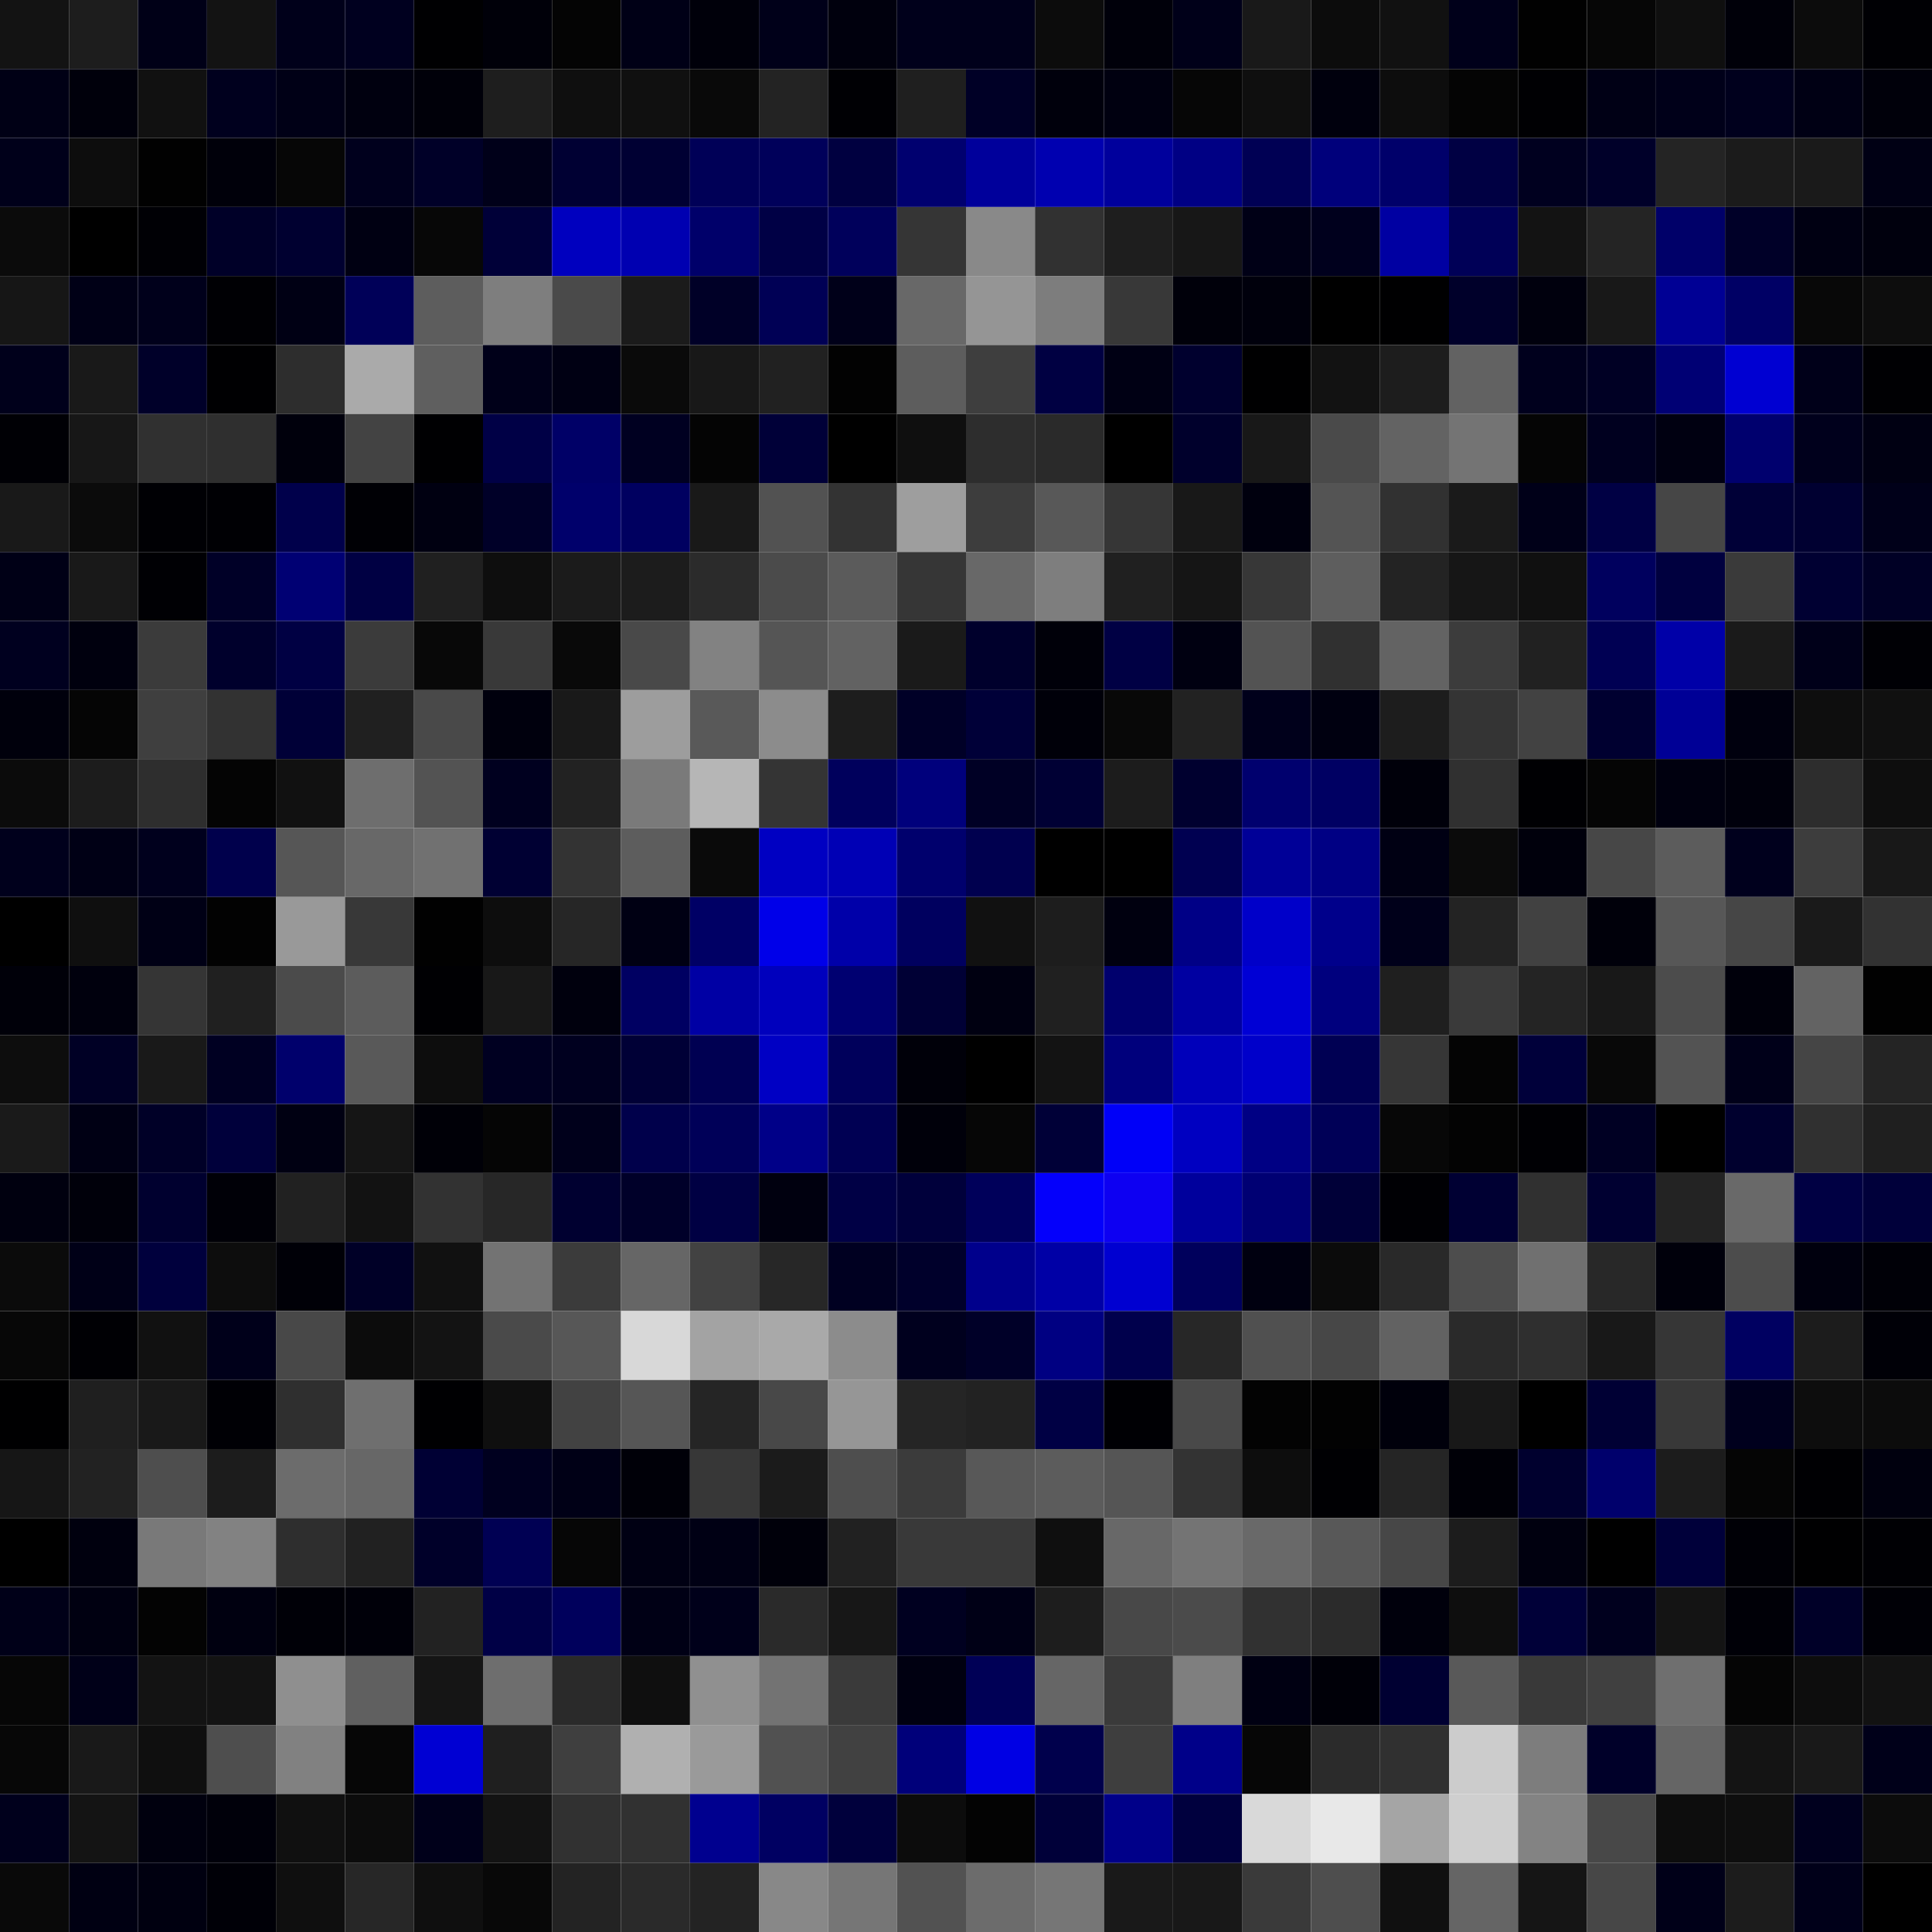 <svg xmlns="http://www.w3.org/2000/svg" width="56" height="56" viewBox="0 0 56 56"><g class="weights_image" id="node-609" stroke="none"><rect x="0" y="0" width="2" height="2" fill="#131313"/><rect x="2" y="0" width="2" height="2" fill="#1d1d1d"/><rect x="4" y="0" width="2" height="2" fill="#000017"/><rect x="6" y="0" width="2" height="2" fill="#131313"/><rect x="8" y="0" width="2" height="2" fill="#00001a"/><rect x="10" y="0" width="2" height="2" fill="#00001f"/><rect x="12" y="0" width="2" height="2" fill="#000002"/><rect x="14" y="0" width="2" height="2" fill="#000009"/><rect x="16" y="0" width="2" height="2" fill="#040404"/><rect x="18" y="0" width="2" height="2" fill="#000016"/><rect x="20" y="0" width="2" height="2" fill="#00000a"/><rect x="22" y="0" width="2" height="2" fill="#000019"/><rect x="24" y="0" width="2" height="2" fill="#00000d"/><rect x="26" y="0" width="2" height="2" fill="#00001b"/><rect x="28" y="0" width="2" height="2" fill="#00001b"/><rect x="30" y="0" width="2" height="2" fill="#0c0c0c"/><rect x="32" y="0" width="2" height="2" fill="#00000a"/><rect x="34" y="0" width="2" height="2" fill="#000019"/><rect x="36" y="0" width="2" height="2" fill="#191919"/><rect x="38" y="0" width="2" height="2" fill="#0c0c0c"/><rect x="40" y="0" width="2" height="2" fill="#111111"/><rect x="42" y="0" width="2" height="2" fill="#00001a"/><rect x="44" y="0" width="2" height="2" fill="#010101"/><rect x="46" y="0" width="2" height="2" fill="#060606"/><rect x="48" y="0" width="2" height="2" fill="#0f0f0f"/><rect x="50" y="0" width="2" height="2" fill="#000009"/><rect x="52" y="0" width="2" height="2" fill="#0c0c0c"/><rect x="54" y="0" width="2" height="2" fill="#000004"/><rect x="0" y="2" width="2" height="2" fill="#000015"/><rect x="2" y="2" width="2" height="2" fill="#00000b"/><rect x="4" y="2" width="2" height="2" fill="#111111"/><rect x="6" y="2" width="2" height="2" fill="#00001e"/><rect x="8" y="2" width="2" height="2" fill="#000016"/><rect x="10" y="2" width="2" height="2" fill="#00000f"/><rect x="12" y="2" width="2" height="2" fill="#000009"/><rect x="14" y="2" width="2" height="2" fill="#1e1e1e"/><rect x="16" y="2" width="2" height="2" fill="#0f0f0f"/><rect x="18" y="2" width="2" height="2" fill="#101010"/><rect x="20" y="2" width="2" height="2" fill="#090909"/><rect x="22" y="2" width="2" height="2" fill="#232323"/><rect x="24" y="2" width="2" height="2" fill="#000004"/><rect x="26" y="2" width="2" height="2" fill="#1f1f1f"/><rect x="28" y="2" width="2" height="2" fill="#000026"/><rect x="30" y="2" width="2" height="2" fill="#00000c"/><rect x="32" y="2" width="2" height="2" fill="#000010"/><rect x="34" y="2" width="2" height="2" fill="#060606"/><rect x="36" y="2" width="2" height="2" fill="#0f0f0f"/><rect x="38" y="2" width="2" height="2" fill="#00000d"/><rect x="40" y="2" width="2" height="2" fill="#0d0d0d"/><rect x="42" y="2" width="2" height="2" fill="#040404"/><rect x="44" y="2" width="2" height="2" fill="#000003"/><rect x="46" y="2" width="2" height="2" fill="#000015"/><rect x="48" y="2" width="2" height="2" fill="#000019"/><rect x="50" y="2" width="2" height="2" fill="#00001d"/><rect x="52" y="2" width="2" height="2" fill="#000014"/><rect x="54" y="2" width="2" height="2" fill="#00000a"/><rect x="0" y="4" width="2" height="2" fill="#00001a"/><rect x="2" y="4" width="2" height="2" fill="#0d0d0d"/><rect x="4" y="4" width="2" height="2" fill="#010101"/><rect x="6" y="4" width="2" height="2" fill="#00000a"/><rect x="8" y="4" width="2" height="2" fill="#060606"/><rect x="10" y="4" width="2" height="2" fill="#00001d"/><rect x="12" y="4" width="2" height="2" fill="#000028"/><rect x="14" y="4" width="2" height="2" fill="#000019"/><rect x="16" y="4" width="2" height="2" fill="#000033"/><rect x="18" y="4" width="2" height="2" fill="#000033"/><rect x="20" y="4" width="2" height="2" fill="#000057"/><rect x="22" y="4" width="2" height="2" fill="#00005a"/><rect x="24" y="4" width="2" height="2" fill="#000040"/><rect x="26" y="4" width="2" height="2" fill="#00006f"/><rect x="28" y="4" width="2" height="2" fill="#00009b"/><rect x="30" y="4" width="2" height="2" fill="#0000b0"/><rect x="32" y="4" width="2" height="2" fill="#00009c"/><rect x="34" y="4" width="2" height="2" fill="#000084"/><rect x="36" y="4" width="2" height="2" fill="#000054"/><rect x="38" y="4" width="2" height="2" fill="#00007b"/><rect x="40" y="4" width="2" height="2" fill="#00006a"/><rect x="42" y="4" width="2" height="2" fill="#000043"/><rect x="44" y="4" width="2" height="2" fill="#00001f"/><rect x="46" y="4" width="2" height="2" fill="#000029"/><rect x="48" y="4" width="2" height="2" fill="#242424"/><rect x="50" y="4" width="2" height="2" fill="#1b1b1b"/><rect x="52" y="4" width="2" height="2" fill="#1a1a1a"/><rect x="54" y="4" width="2" height="2" fill="#000014"/><rect x="0" y="6" width="2" height="2" fill="#0b0b0b"/><rect x="2" y="6" width="2" height="2" fill="#000000"/><rect x="4" y="6" width="2" height="2" fill="#000005"/><rect x="6" y="6" width="2" height="2" fill="#000028"/><rect x="8" y="6" width="2" height="2" fill="#000030"/><rect x="10" y="6" width="2" height="2" fill="#000012"/><rect x="12" y="6" width="2" height="2" fill="#070707"/><rect x="14" y="6" width="2" height="2" fill="#000038"/><rect x="16" y="6" width="2" height="2" fill="#0000bf"/><rect x="18" y="6" width="2" height="2" fill="#0000b1"/><rect x="20" y="6" width="2" height="2" fill="#00006a"/><rect x="22" y="6" width="2" height="2" fill="#000045"/><rect x="24" y="6" width="2" height="2" fill="#00005b"/><rect x="26" y="6" width="2" height="2" fill="#353535"/><rect x="28" y="6" width="2" height="2" fill="#898989"/><rect x="30" y="6" width="2" height="2" fill="#313131"/><rect x="32" y="6" width="2" height="2" fill="#1e1e1e"/><rect x="34" y="6" width="2" height="2" fill="#171717"/><rect x="36" y="6" width="2" height="2" fill="#000016"/><rect x="38" y="6" width="2" height="2" fill="#00001d"/><rect x="40" y="6" width="2" height="2" fill="#0000a2"/><rect x="42" y="6" width="2" height="2" fill="#000057"/><rect x="44" y="6" width="2" height="2" fill="#131313"/><rect x="46" y="6" width="2" height="2" fill="#242424"/><rect x="48" y="6" width="2" height="2" fill="#000069"/><rect x="50" y="6" width="2" height="2" fill="#000028"/><rect x="52" y="6" width="2" height="2" fill="#000012"/><rect x="54" y="6" width="2" height="2" fill="#00000d"/><rect x="0" y="8" width="2" height="2" fill="#161616"/><rect x="2" y="8" width="2" height="2" fill="#000016"/><rect x="4" y="8" width="2" height="2" fill="#00001b"/><rect x="6" y="8" width="2" height="2" fill="#000004"/><rect x="8" y="8" width="2" height="2" fill="#000014"/><rect x="10" y="8" width="2" height="2" fill="#000058"/><rect x="12" y="8" width="2" height="2" fill="#5d5d5d"/><rect x="14" y="8" width="2" height="2" fill="#7e7e7e"/><rect x="16" y="8" width="2" height="2" fill="#4a4a4a"/><rect x="18" y="8" width="2" height="2" fill="#1b1b1b"/><rect x="20" y="8" width="2" height="2" fill="#000027"/><rect x="22" y="8" width="2" height="2" fill="#000055"/><rect x="24" y="8" width="2" height="2" fill="#000019"/><rect x="26" y="8" width="2" height="2" fill="#686868"/><rect x="28" y="8" width="2" height="2" fill="#959595"/><rect x="30" y="8" width="2" height="2" fill="#7d7d7d"/><rect x="32" y="8" width="2" height="2" fill="#383838"/><rect x="34" y="8" width="2" height="2" fill="#00000a"/><rect x="36" y="8" width="2" height="2" fill="#00000c"/><rect x="38" y="8" width="2" height="2" fill="#000000"/><rect x="40" y="8" width="2" height="2" fill="#000001"/><rect x="42" y="8" width="2" height="2" fill="#00002a"/><rect x="44" y="8" width="2" height="2" fill="#00000d"/><rect x="46" y="8" width="2" height="2" fill="#181818"/><rect x="48" y="8" width="2" height="2" fill="#000094"/><rect x="50" y="8" width="2" height="2" fill="#000065"/><rect x="52" y="8" width="2" height="2" fill="#080808"/><rect x="54" y="8" width="2" height="2" fill="#0d0d0d"/><rect x="0" y="10" width="2" height="2" fill="#00001b"/><rect x="2" y="10" width="2" height="2" fill="#191919"/><rect x="4" y="10" width="2" height="2" fill="#000029"/><rect x="6" y="10" width="2" height="2" fill="#000002"/><rect x="8" y="10" width="2" height="2" fill="#2d2d2d"/><rect x="10" y="10" width="2" height="2" fill="#aaaaaa"/><rect x="12" y="10" width="2" height="2" fill="#5f5f5f"/><rect x="14" y="10" width="2" height="2" fill="#000019"/><rect x="16" y="10" width="2" height="2" fill="#000013"/><rect x="18" y="10" width="2" height="2" fill="#0a0a0a"/><rect x="20" y="10" width="2" height="2" fill="#181818"/><rect x="22" y="10" width="2" height="2" fill="#212121"/><rect x="24" y="10" width="2" height="2" fill="#020202"/><rect x="26" y="10" width="2" height="2" fill="#5d5d5d"/><rect x="28" y="10" width="2" height="2" fill="#3e3e3e"/><rect x="30" y="10" width="2" height="2" fill="#000042"/><rect x="32" y="10" width="2" height="2" fill="#000014"/><rect x="34" y="10" width="2" height="2" fill="#00002e"/><rect x="36" y="10" width="2" height="2" fill="#000001"/><rect x="38" y="10" width="2" height="2" fill="#121212"/><rect x="40" y="10" width="2" height="2" fill="#1d1d1d"/><rect x="42" y="10" width="2" height="2" fill="#626262"/><rect x="44" y="10" width="2" height="2" fill="#00001d"/><rect x="46" y="10" width="2" height="2" fill="#000024"/><rect x="48" y="10" width="2" height="2" fill="#000074"/><rect x="50" y="10" width="2" height="2" fill="#0000d2"/><rect x="52" y="10" width="2" height="2" fill="#000019"/><rect x="54" y="10" width="2" height="2" fill="#000003"/><rect x="0" y="12" width="2" height="2" fill="#000005"/><rect x="2" y="12" width="2" height="2" fill="#171717"/><rect x="4" y="12" width="2" height="2" fill="#303030"/><rect x="6" y="12" width="2" height="2" fill="#2f2f2f"/><rect x="8" y="12" width="2" height="2" fill="#00000c"/><rect x="10" y="12" width="2" height="2" fill="#434343"/><rect x="12" y="12" width="2" height="2" fill="#000002"/><rect x="14" y="12" width="2" height="2" fill="#000046"/><rect x="16" y="12" width="2" height="2" fill="#000067"/><rect x="18" y="12" width="2" height="2" fill="#000021"/><rect x="20" y="12" width="2" height="2" fill="#040404"/><rect x="22" y="12" width="2" height="2" fill="#000038"/><rect x="24" y="12" width="2" height="2" fill="#000000"/><rect x="26" y="12" width="2" height="2" fill="#0f0f0f"/><rect x="28" y="12" width="2" height="2" fill="#2d2d2d"/><rect x="30" y="12" width="2" height="2" fill="#2a2a2a"/><rect x="32" y="12" width="2" height="2" fill="#000000"/><rect x="34" y="12" width="2" height="2" fill="#00002c"/><rect x="36" y="12" width="2" height="2" fill="#181818"/><rect x="38" y="12" width="2" height="2" fill="#4a4a4a"/><rect x="40" y="12" width="2" height="2" fill="#636363"/><rect x="42" y="12" width="2" height="2" fill="#747474"/><rect x="44" y="12" width="2" height="2" fill="#050505"/><rect x="46" y="12" width="2" height="2" fill="#00001f"/><rect x="48" y="12" width="2" height="2" fill="#000011"/><rect x="50" y="12" width="2" height="2" fill="#00006e"/><rect x="52" y="12" width="2" height="2" fill="#00001c"/><rect x="54" y="12" width="2" height="2" fill="#000012"/><rect x="0" y="14" width="2" height="2" fill="#191919"/><rect x="2" y="14" width="2" height="2" fill="#0b0b0b"/><rect x="4" y="14" width="2" height="2" fill="#000004"/><rect x="6" y="14" width="2" height="2" fill="#000004"/><rect x="8" y="14" width="2" height="2" fill="#00004b"/><rect x="10" y="14" width="2" height="2" fill="#000005"/><rect x="12" y="14" width="2" height="2" fill="#000011"/><rect x="14" y="14" width="2" height="2" fill="#000028"/><rect x="16" y="14" width="2" height="2" fill="#00006b"/><rect x="18" y="14" width="2" height="2" fill="#000060"/><rect x="20" y="14" width="2" height="2" fill="#191919"/><rect x="22" y="14" width="2" height="2" fill="#525252"/><rect x="24" y="14" width="2" height="2" fill="#333333"/><rect x="26" y="14" width="2" height="2" fill="#9e9e9e"/><rect x="28" y="14" width="2" height="2" fill="#3d3d3d"/><rect x="30" y="14" width="2" height="2" fill="#585858"/><rect x="32" y="14" width="2" height="2" fill="#363636"/><rect x="34" y="14" width="2" height="2" fill="#181818"/><rect x="36" y="14" width="2" height="2" fill="#00000e"/><rect x="38" y="14" width="2" height="2" fill="#545454"/><rect x="40" y="14" width="2" height="2" fill="#313131"/><rect x="42" y="14" width="2" height="2" fill="#1a1a1a"/><rect x="44" y="14" width="2" height="2" fill="#000018"/><rect x="46" y="14" width="2" height="2" fill="#000044"/><rect x="48" y="14" width="2" height="2" fill="#464646"/><rect x="50" y="14" width="2" height="2" fill="#000037"/><rect x="52" y="14" width="2" height="2" fill="#000031"/><rect x="54" y="14" width="2" height="2" fill="#000019"/><rect x="0" y="16" width="2" height="2" fill="#000016"/><rect x="2" y="16" width="2" height="2" fill="#191919"/><rect x="4" y="16" width="2" height="2" fill="#000004"/><rect x="6" y="16" width="2" height="2" fill="#000027"/><rect x="8" y="16" width="2" height="2" fill="#000073"/><rect x="10" y="16" width="2" height="2" fill="#000043"/><rect x="12" y="16" width="2" height="2" fill="#202020"/><rect x="14" y="16" width="2" height="2" fill="#0e0e0e"/><rect x="16" y="16" width="2" height="2" fill="#1b1b1b"/><rect x="18" y="16" width="2" height="2" fill="#1c1c1c"/><rect x="20" y="16" width="2" height="2" fill="#2b2b2b"/><rect x="22" y="16" width="2" height="2" fill="#4b4b4b"/><rect x="24" y="16" width="2" height="2" fill="#5b5b5b"/><rect x="26" y="16" width="2" height="2" fill="#363636"/><rect x="28" y="16" width="2" height="2" fill="#686868"/><rect x="30" y="16" width="2" height="2" fill="#7e7e7e"/><rect x="32" y="16" width="2" height="2" fill="#202020"/><rect x="34" y="16" width="2" height="2" fill="#151515"/><rect x="36" y="16" width="2" height="2" fill="#373737"/><rect x="38" y="16" width="2" height="2" fill="#5e5e5e"/><rect x="40" y="16" width="2" height="2" fill="#232323"/><rect x="42" y="16" width="2" height="2" fill="#161616"/><rect x="44" y="16" width="2" height="2" fill="#101010"/><rect x="46" y="16" width="2" height="2" fill="#00005e"/><rect x="48" y="16" width="2" height="2" fill="#00003f"/><rect x="50" y="16" width="2" height="2" fill="#3a3a3a"/><rect x="52" y="16" width="2" height="2" fill="#000032"/><rect x="54" y="16" width="2" height="2" fill="#000025"/><rect x="0" y="18" width="2" height="2" fill="#00001f"/><rect x="2" y="18" width="2" height="2" fill="#00000e"/><rect x="4" y="18" width="2" height="2" fill="#3b3b3b"/><rect x="6" y="18" width="2" height="2" fill="#00002c"/><rect x="8" y="18" width="2" height="2" fill="#000043"/><rect x="10" y="18" width="2" height="2" fill="#3b3b3b"/><rect x="12" y="18" width="2" height="2" fill="#080808"/><rect x="14" y="18" width="2" height="2" fill="#393939"/><rect x="16" y="18" width="2" height="2" fill="#090909"/><rect x="18" y="18" width="2" height="2" fill="#494949"/><rect x="20" y="18" width="2" height="2" fill="#828282"/><rect x="22" y="18" width="2" height="2" fill="#555555"/><rect x="24" y="18" width="2" height="2" fill="#626262"/><rect x="26" y="18" width="2" height="2" fill="#1a1a1a"/><rect x="28" y="18" width="2" height="2" fill="#00002c"/><rect x="30" y="18" width="2" height="2" fill="#000009"/><rect x="32" y="18" width="2" height="2" fill="#000044"/><rect x="34" y="18" width="2" height="2" fill="#000011"/><rect x="36" y="18" width="2" height="2" fill="#535353"/><rect x="38" y="18" width="2" height="2" fill="#303030"/><rect x="40" y="18" width="2" height="2" fill="#636363"/><rect x="42" y="18" width="2" height="2" fill="#3c3c3c"/><rect x="44" y="18" width="2" height="2" fill="#212121"/><rect x="46" y="18" width="2" height="2" fill="#000053"/><rect x="48" y="18" width="2" height="2" fill="#0000a8"/><rect x="50" y="18" width="2" height="2" fill="#1a1a1a"/><rect x="52" y="18" width="2" height="2" fill="#000019"/><rect x="54" y="18" width="2" height="2" fill="#000005"/><rect x="0" y="20" width="2" height="2" fill="#00000c"/><rect x="2" y="20" width="2" height="2" fill="#050505"/><rect x="4" y="20" width="2" height="2" fill="#3f3f3f"/><rect x="6" y="20" width="2" height="2" fill="#323232"/><rect x="8" y="20" width="2" height="2" fill="#000037"/><rect x="10" y="20" width="2" height="2" fill="#202020"/><rect x="12" y="20" width="2" height="2" fill="#494949"/><rect x="14" y="20" width="2" height="2" fill="#00000d"/><rect x="16" y="20" width="2" height="2" fill="#191919"/><rect x="18" y="20" width="2" height="2" fill="#9d9d9d"/><rect x="20" y="20" width="2" height="2" fill="#595959"/><rect x="22" y="20" width="2" height="2" fill="#8c8c8c"/><rect x="24" y="20" width="2" height="2" fill="#1d1d1d"/><rect x="26" y="20" width="2" height="2" fill="#000027"/><rect x="28" y="20" width="2" height="2" fill="#000038"/><rect x="30" y="20" width="2" height="2" fill="#000009"/><rect x="32" y="20" width="2" height="2" fill="#080808"/><rect x="34" y="20" width="2" height="2" fill="#222222"/><rect x="36" y="20" width="2" height="2" fill="#00001b"/><rect x="38" y="20" width="2" height="2" fill="#000010"/><rect x="40" y="20" width="2" height="2" fill="#1d1d1d"/><rect x="42" y="20" width="2" height="2" fill="#343434"/><rect x="44" y="20" width="2" height="2" fill="#424242"/><rect x="46" y="20" width="2" height="2" fill="#000030"/><rect x="48" y="20" width="2" height="2" fill="#000096"/><rect x="50" y="20" width="2" height="2" fill="#00000e"/><rect x="52" y="20" width="2" height="2" fill="#0e0e0e"/><rect x="54" y="20" width="2" height="2" fill="#101010"/><rect x="0" y="22" width="2" height="2" fill="#0b0b0b"/><rect x="2" y="22" width="2" height="2" fill="#1c1c1c"/><rect x="4" y="22" width="2" height="2" fill="#2e2e2e"/><rect x="6" y="22" width="2" height="2" fill="#040404"/><rect x="8" y="22" width="2" height="2" fill="#111111"/><rect x="10" y="22" width="2" height="2" fill="#6e6e6e"/><rect x="12" y="22" width="2" height="2" fill="#535353"/><rect x="14" y="22" width="2" height="2" fill="#00001f"/><rect x="16" y="22" width="2" height="2" fill="#222222"/><rect x="18" y="22" width="2" height="2" fill="#7a7a7a"/><rect x="20" y="22" width="2" height="2" fill="#b6b6b6"/><rect x="22" y="22" width="2" height="2" fill="#343434"/><rect x="24" y="22" width="2" height="2" fill="#00005c"/><rect x="26" y="22" width="2" height="2" fill="#00007c"/><rect x="28" y="22" width="2" height="2" fill="#000025"/><rect x="30" y="22" width="2" height="2" fill="#000034"/><rect x="32" y="22" width="2" height="2" fill="#1c1c1c"/><rect x="34" y="22" width="2" height="2" fill="#00002f"/><rect x="36" y="22" width="2" height="2" fill="#00006e"/><rect x="38" y="22" width="2" height="2" fill="#000063"/><rect x="40" y="22" width="2" height="2" fill="#00000a"/><rect x="42" y="22" width="2" height="2" fill="#303030"/><rect x="44" y="22" width="2" height="2" fill="#000003"/><rect x="46" y="22" width="2" height="2" fill="#050505"/><rect x="48" y="22" width="2" height="2" fill="#00000f"/><rect x="50" y="22" width="2" height="2" fill="#00000c"/><rect x="52" y="22" width="2" height="2" fill="#2d2d2d"/><rect x="54" y="22" width="2" height="2" fill="#0e0e0e"/><rect x="0" y="24" width="2" height="2" fill="#00001c"/><rect x="2" y="24" width="2" height="2" fill="#000015"/><rect x="4" y="24" width="2" height="2" fill="#00001d"/><rect x="6" y="24" width="2" height="2" fill="#00004c"/><rect x="8" y="24" width="2" height="2" fill="#565656"/><rect x="10" y="24" width="2" height="2" fill="#686868"/><rect x="12" y="24" width="2" height="2" fill="#717171"/><rect x="14" y="24" width="2" height="2" fill="#000033"/><rect x="16" y="24" width="2" height="2" fill="#333333"/><rect x="18" y="24" width="2" height="2" fill="#5d5d5d"/><rect x="20" y="24" width="2" height="2" fill="#0a0a0a"/><rect x="22" y="24" width="2" height="2" fill="#0000c2"/><rect x="24" y="24" width="2" height="2" fill="#0000b5"/><rect x="26" y="24" width="2" height="2" fill="#00006d"/><rect x="28" y="24" width="2" height="2" fill="#00004f"/><rect x="30" y="24" width="2" height="2" fill="#000000"/><rect x="32" y="24" width="2" height="2" fill="#000000"/><rect x="34" y="24" width="2" height="2" fill="#000051"/><rect x="36" y="24" width="2" height="2" fill="#000097"/><rect x="38" y="24" width="2" height="2" fill="#000084"/><rect x="40" y="24" width="2" height="2" fill="#000013"/><rect x="42" y="24" width="2" height="2" fill="#0b0b0b"/><rect x="44" y="24" width="2" height="2" fill="#00000c"/><rect x="46" y="24" width="2" height="2" fill="#474747"/><rect x="48" y="24" width="2" height="2" fill="#5c5c5c"/><rect x="50" y="24" width="2" height="2" fill="#00001d"/><rect x="52" y="24" width="2" height="2" fill="#3d3d3d"/><rect x="54" y="24" width="2" height="2" fill="#181818"/><rect x="0" y="26" width="2" height="2" fill="#000000"/><rect x="2" y="26" width="2" height="2" fill="#0f0f0f"/><rect x="4" y="26" width="2" height="2" fill="#000015"/><rect x="6" y="26" width="2" height="2" fill="#020202"/><rect x="8" y="26" width="2" height="2" fill="#999999"/><rect x="10" y="26" width="2" height="2" fill="#383838"/><rect x="12" y="26" width="2" height="2" fill="#010101"/><rect x="14" y="26" width="2" height="2" fill="#0d0d0d"/><rect x="16" y="26" width="2" height="2" fill="#262626"/><rect x="18" y="26" width="2" height="2" fill="#000013"/><rect x="20" y="26" width="2" height="2" fill="#000065"/><rect x="22" y="26" width="2" height="2" fill="#0000e9"/><rect x="24" y="26" width="2" height="2" fill="#0000a9"/><rect x="26" y="26" width="2" height="2" fill="#00005f"/><rect x="28" y="26" width="2" height="2" fill="#111111"/><rect x="30" y="26" width="2" height="2" fill="#1d1d1d"/><rect x="32" y="26" width="2" height="2" fill="#00000f"/><rect x="34" y="26" width="2" height="2" fill="#000086"/><rect x="36" y="26" width="2" height="2" fill="#0000c9"/><rect x="38" y="26" width="2" height="2" fill="#00008b"/><rect x="40" y="26" width="2" height="2" fill="#00001a"/><rect x="42" y="26" width="2" height="2" fill="#232323"/><rect x="44" y="26" width="2" height="2" fill="#414141"/><rect x="46" y="26" width="2" height="2" fill="#00000a"/><rect x="48" y="26" width="2" height="2" fill="#575757"/><rect x="50" y="26" width="2" height="2" fill="#464646"/><rect x="52" y="26" width="2" height="2" fill="#1a1a1a"/><rect x="54" y="26" width="2" height="2" fill="#323232"/><rect x="0" y="28" width="2" height="2" fill="#000009"/><rect x="2" y="28" width="2" height="2" fill="#00000d"/><rect x="4" y="28" width="2" height="2" fill="#353535"/><rect x="6" y="28" width="2" height="2" fill="#202020"/><rect x="8" y="28" width="2" height="2" fill="#4b4b4b"/><rect x="10" y="28" width="2" height="2" fill="#5c5c5c"/><rect x="12" y="28" width="2" height="2" fill="#000003"/><rect x="14" y="28" width="2" height="2" fill="#181818"/><rect x="16" y="28" width="2" height="2" fill="#00000d"/><rect x="18" y="28" width="2" height="2" fill="#000062"/><rect x="20" y="28" width="2" height="2" fill="#0000a4"/><rect x="22" y="28" width="2" height="2" fill="#0000bd"/><rect x="24" y="28" width="2" height="2" fill="#000071"/><rect x="26" y="28" width="2" height="2" fill="#000035"/><rect x="28" y="28" width="2" height="2" fill="#000011"/><rect x="30" y="28" width="2" height="2" fill="#202020"/><rect x="32" y="28" width="2" height="2" fill="#00006d"/><rect x="34" y="28" width="2" height="2" fill="#0000a1"/><rect x="36" y="28" width="2" height="2" fill="#0000d5"/><rect x="38" y="28" width="2" height="2" fill="#00007e"/><rect x="40" y="28" width="2" height="2" fill="#1f1f1f"/><rect x="42" y="28" width="2" height="2" fill="#3a3a3a"/><rect x="44" y="28" width="2" height="2" fill="#242424"/><rect x="46" y="28" width="2" height="2" fill="#181818"/><rect x="48" y="28" width="2" height="2" fill="#4c4c4c"/><rect x="50" y="28" width="2" height="2" fill="#00000b"/><rect x="52" y="28" width="2" height="2" fill="#636363"/><rect x="54" y="28" width="2" height="2" fill="#010101"/><rect x="0" y="30" width="2" height="2" fill="#0d0d0d"/><rect x="2" y="30" width="2" height="2" fill="#000025"/><rect x="4" y="30" width="2" height="2" fill="#191919"/><rect x="6" y="30" width="2" height="2" fill="#000022"/><rect x="8" y="30" width="2" height="2" fill="#00006c"/><rect x="10" y="30" width="2" height="2" fill="#595959"/><rect x="12" y="30" width="2" height="2" fill="#0d0d0d"/><rect x="14" y="30" width="2" height="2" fill="#000021"/><rect x="16" y="30" width="2" height="2" fill="#00001f"/><rect x="18" y="30" width="2" height="2" fill="#000036"/><rect x="20" y="30" width="2" height="2" fill="#000052"/><rect x="22" y="30" width="2" height="2" fill="#0000c4"/><rect x="24" y="30" width="2" height="2" fill="#00005b"/><rect x="26" y="30" width="2" height="2" fill="#000009"/><rect x="28" y="30" width="2" height="2" fill="#000000"/><rect x="30" y="30" width="2" height="2" fill="#131313"/><rect x="32" y="30" width="2" height="2" fill="#00007c"/><rect x="34" y="30" width="2" height="2" fill="#0000ba"/><rect x="36" y="30" width="2" height="2" fill="#0000ca"/><rect x="38" y="30" width="2" height="2" fill="#000053"/><rect x="40" y="30" width="2" height="2" fill="#363636"/><rect x="42" y="30" width="2" height="2" fill="#040404"/><rect x="44" y="30" width="2" height="2" fill="#00003a"/><rect x="46" y="30" width="2" height="2" fill="#080808"/><rect x="48" y="30" width="2" height="2" fill="#535353"/><rect x="50" y="30" width="2" height="2" fill="#000019"/><rect x="52" y="30" width="2" height="2" fill="#454545"/><rect x="54" y="30" width="2" height="2" fill="#242424"/><rect x="0" y="32" width="2" height="2" fill="#1a1a1a"/><rect x="2" y="32" width="2" height="2" fill="#000014"/><rect x="4" y="32" width="2" height="2" fill="#000027"/><rect x="6" y="32" width="2" height="2" fill="#00003b"/><rect x="8" y="32" width="2" height="2" fill="#000012"/><rect x="10" y="32" width="2" height="2" fill="#151515"/><rect x="12" y="32" width="2" height="2" fill="#000007"/><rect x="14" y="32" width="2" height="2" fill="#050505"/><rect x="16" y="32" width="2" height="2" fill="#00001b"/><rect x="18" y="32" width="2" height="2" fill="#00004b"/><rect x="20" y="32" width="2" height="2" fill="#000058"/><rect x="22" y="32" width="2" height="2" fill="#000088"/><rect x="24" y="32" width="2" height="2" fill="#000053"/><rect x="26" y="32" width="2" height="2" fill="#00000a"/><rect x="28" y="32" width="2" height="2" fill="#060606"/><rect x="30" y="32" width="2" height="2" fill="#000037"/><rect x="32" y="32" width="2" height="2" fill="#0000f8"/><rect x="34" y="32" width="2" height="2" fill="#0000c1"/><rect x="36" y="32" width="2" height="2" fill="#000084"/><rect x="38" y="32" width="2" height="2" fill="#000057"/><rect x="40" y="32" width="2" height="2" fill="#070707"/><rect x="42" y="32" width="2" height="2" fill="#030303"/><rect x="44" y="32" width="2" height="2" fill="#000004"/><rect x="46" y="32" width="2" height="2" fill="#000023"/><rect x="48" y="32" width="2" height="2" fill="#000000"/><rect x="50" y="32" width="2" height="2" fill="#00002e"/><rect x="52" y="32" width="2" height="2" fill="#303030"/><rect x="54" y="32" width="2" height="2" fill="#1f1f1f"/><rect x="0" y="34" width="2" height="2" fill="#00000f"/><rect x="2" y="34" width="2" height="2" fill="#00000a"/><rect x="4" y="34" width="2" height="2" fill="#00002f"/><rect x="6" y="34" width="2" height="2" fill="#000007"/><rect x="8" y="34" width="2" height="2" fill="#212121"/><rect x="10" y="34" width="2" height="2" fill="#121212"/><rect x="12" y="34" width="2" height="2" fill="#323232"/><rect x="14" y="34" width="2" height="2" fill="#272727"/><rect x="16" y="34" width="2" height="2" fill="#000030"/><rect x="18" y="34" width="2" height="2" fill="#000029"/><rect x="20" y="34" width="2" height="2" fill="#000043"/><rect x="22" y="34" width="2" height="2" fill="#00000f"/><rect x="24" y="34" width="2" height="2" fill="#000045"/><rect x="26" y="34" width="2" height="2" fill="#00003b"/><rect x="28" y="34" width="2" height="2" fill="#00005a"/><rect x="30" y="34" width="2" height="2" fill="#0400fb"/><rect x="32" y="34" width="2" height="2" fill="#0d00f2"/><rect x="34" y="34" width="2" height="2" fill="#00009c"/><rect x="36" y="34" width="2" height="2" fill="#000073"/><rect x="38" y="34" width="2" height="2" fill="#000038"/><rect x="40" y="34" width="2" height="2" fill="#000004"/><rect x="42" y="34" width="2" height="2" fill="#000033"/><rect x="44" y="34" width="2" height="2" fill="#303030"/><rect x="46" y="34" width="2" height="2" fill="#000031"/><rect x="48" y="34" width="2" height="2" fill="#232323"/><rect x="50" y="34" width="2" height="2" fill="#696969"/><rect x="52" y="34" width="2" height="2" fill="#000043"/><rect x="54" y="34" width="2" height="2" fill="#00003a"/><rect x="0" y="36" width="2" height="2" fill="#0b0b0b"/><rect x="2" y="36" width="2" height="2" fill="#000017"/><rect x="4" y="36" width="2" height="2" fill="#00003d"/><rect x="6" y="36" width="2" height="2" fill="#0d0d0d"/><rect x="8" y="36" width="2" height="2" fill="#000007"/><rect x="10" y="36" width="2" height="2" fill="#000027"/><rect x="12" y="36" width="2" height="2" fill="#111111"/><rect x="14" y="36" width="2" height="2" fill="#737373"/><rect x="16" y="36" width="2" height="2" fill="#3b3b3b"/><rect x="18" y="36" width="2" height="2" fill="#666666"/><rect x="20" y="36" width="2" height="2" fill="#424242"/><rect x="22" y="36" width="2" height="2" fill="#272727"/><rect x="24" y="36" width="2" height="2" fill="#000021"/><rect x="26" y="36" width="2" height="2" fill="#00002b"/><rect x="28" y="36" width="2" height="2" fill="#00008c"/><rect x="30" y="36" width="2" height="2" fill="#0000a6"/><rect x="32" y="36" width="2" height="2" fill="#0000d1"/><rect x="34" y="36" width="2" height="2" fill="#00005c"/><rect x="36" y="36" width="2" height="2" fill="#000010"/><rect x="38" y="36" width="2" height="2" fill="#0b0b0b"/><rect x="40" y="36" width="2" height="2" fill="#292929"/><rect x="42" y="36" width="2" height="2" fill="#4d4d4d"/><rect x="44" y="36" width="2" height="2" fill="#707070"/><rect x="46" y="36" width="2" height="2" fill="#282828"/><rect x="48" y="36" width="2" height="2" fill="#00000b"/><rect x="50" y="36" width="2" height="2" fill="#4c4c4c"/><rect x="52" y="36" width="2" height="2" fill="#00000e"/><rect x="54" y="36" width="2" height="2" fill="#000007"/><rect x="0" y="38" width="2" height="2" fill="#070707"/><rect x="2" y="38" width="2" height="2" fill="#000004"/><rect x="4" y="38" width="2" height="2" fill="#111111"/><rect x="6" y="38" width="2" height="2" fill="#00001a"/><rect x="8" y="38" width="2" height="2" fill="#484848"/><rect x="10" y="38" width="2" height="2" fill="#0c0c0c"/><rect x="12" y="38" width="2" height="2" fill="#131313"/><rect x="14" y="38" width="2" height="2" fill="#4a4a4a"/><rect x="16" y="38" width="2" height="2" fill="#575757"/><rect x="18" y="38" width="2" height="2" fill="#d8d8d8"/><rect x="20" y="38" width="2" height="2" fill="#a3a3a3"/><rect x="22" y="38" width="2" height="2" fill="#a9a9a9"/><rect x="24" y="38" width="2" height="2" fill="#8c8c8c"/><rect x="26" y="38" width="2" height="2" fill="#00001e"/><rect x="28" y="38" width="2" height="2" fill="#000028"/><rect x="30" y="38" width="2" height="2" fill="#000082"/><rect x="32" y="38" width="2" height="2" fill="#00004c"/><rect x="34" y="38" width="2" height="2" fill="#272727"/><rect x="36" y="38" width="2" height="2" fill="#505050"/><rect x="38" y="38" width="2" height="2" fill="#474747"/><rect x="40" y="38" width="2" height="2" fill="#626262"/><rect x="42" y="38" width="2" height="2" fill="#2a2a2a"/><rect x="44" y="38" width="2" height="2" fill="#2f2f2f"/><rect x="46" y="38" width="2" height="2" fill="#181818"/><rect x="48" y="38" width="2" height="2" fill="#363636"/><rect x="50" y="38" width="2" height="2" fill="#000061"/><rect x="52" y="38" width="2" height="2" fill="#1c1c1c"/><rect x="54" y="38" width="2" height="2" fill="#000007"/><rect x="0" y="40" width="2" height="2" fill="#000001"/><rect x="2" y="40" width="2" height="2" fill="#1f1f1f"/><rect x="4" y="40" width="2" height="2" fill="#191919"/><rect x="6" y="40" width="2" height="2" fill="#000005"/><rect x="8" y="40" width="2" height="2" fill="#2f2f2f"/><rect x="10" y="40" width="2" height="2" fill="#6f6f6f"/><rect x="12" y="40" width="2" height="2" fill="#000002"/><rect x="14" y="40" width="2" height="2" fill="#0f0f0f"/><rect x="16" y="40" width="2" height="2" fill="#424242"/><rect x="18" y="40" width="2" height="2" fill="#565656"/><rect x="20" y="40" width="2" height="2" fill="#252525"/><rect x="22" y="40" width="2" height="2" fill="#484848"/><rect x="24" y="40" width="2" height="2" fill="#969696"/><rect x="26" y="40" width="2" height="2" fill="#252525"/><rect x="28" y="40" width="2" height="2" fill="#222222"/><rect x="30" y="40" width="2" height="2" fill="#000044"/><rect x="32" y="40" width="2" height="2" fill="#000004"/><rect x="34" y="40" width="2" height="2" fill="#494949"/><rect x="36" y="40" width="2" height="2" fill="#030303"/><rect x="38" y="40" width="2" height="2" fill="#020202"/><rect x="40" y="40" width="2" height="2" fill="#00000b"/><rect x="42" y="40" width="2" height="2" fill="#181818"/><rect x="44" y="40" width="2" height="2" fill="#000000"/><rect x="46" y="40" width="2" height="2" fill="#000034"/><rect x="48" y="40" width="2" height="2" fill="#383838"/><rect x="50" y="40" width="2" height="2" fill="#00001d"/><rect x="52" y="40" width="2" height="2" fill="#0d0d0d"/><rect x="54" y="40" width="2" height="2" fill="#0c0c0c"/><rect x="0" y="42" width="2" height="2" fill="#161616"/><rect x="2" y="42" width="2" height="2" fill="#222222"/><rect x="4" y="42" width="2" height="2" fill="#4e4e4e"/><rect x="6" y="42" width="2" height="2" fill="#1c1c1c"/><rect x="8" y="42" width="2" height="2" fill="#6c6c6c"/><rect x="10" y="42" width="2" height="2" fill="#676767"/><rect x="12" y="42" width="2" height="2" fill="#000034"/><rect x="14" y="42" width="2" height="2" fill="#00001f"/><rect x="16" y="42" width="2" height="2" fill="#000016"/><rect x="18" y="42" width="2" height="2" fill="#000008"/><rect x="20" y="42" width="2" height="2" fill="#373737"/><rect x="22" y="42" width="2" height="2" fill="#1b1b1b"/><rect x="24" y="42" width="2" height="2" fill="#4e4e4e"/><rect x="26" y="42" width="2" height="2" fill="#3b3b3b"/><rect x="28" y="42" width="2" height="2" fill="#585858"/><rect x="30" y="42" width="2" height="2" fill="#5c5c5c"/><rect x="32" y="42" width="2" height="2" fill="#555555"/><rect x="34" y="42" width="2" height="2" fill="#333333"/><rect x="36" y="42" width="2" height="2" fill="#0d0d0d"/><rect x="38" y="42" width="2" height="2" fill="#000003"/><rect x="40" y="42" width="2" height="2" fill="#252525"/><rect x="42" y="42" width="2" height="2" fill="#000007"/><rect x="44" y="42" width="2" height="2" fill="#00002e"/><rect x="46" y="42" width="2" height="2" fill="#00006c"/><rect x="48" y="42" width="2" height="2" fill="#1c1c1c"/><rect x="50" y="42" width="2" height="2" fill="#050505"/><rect x="52" y="42" width="2" height="2" fill="#000003"/><rect x="54" y="42" width="2" height="2" fill="#00000e"/><rect x="0" y="44" width="2" height="2" fill="#000000"/><rect x="2" y="44" width="2" height="2" fill="#00000e"/><rect x="4" y="44" width="2" height="2" fill="#797979"/><rect x="6" y="44" width="2" height="2" fill="#828282"/><rect x="8" y="44" width="2" height="2" fill="#2e2e2e"/><rect x="10" y="44" width="2" height="2" fill="#212121"/><rect x="12" y="44" width="2" height="2" fill="#000029"/><rect x="14" y="44" width="2" height="2" fill="#000053"/><rect x="16" y="44" width="2" height="2" fill="#060606"/><rect x="18" y="44" width="2" height="2" fill="#000013"/><rect x="20" y="44" width="2" height="2" fill="#000014"/><rect x="22" y="44" width="2" height="2" fill="#00000a"/><rect x="24" y="44" width="2" height="2" fill="#212121"/><rect x="26" y="44" width="2" height="2" fill="#393939"/><rect x="28" y="44" width="2" height="2" fill="#393939"/><rect x="30" y="44" width="2" height="2" fill="#0f0f0f"/><rect x="32" y="44" width="2" height="2" fill="#686868"/><rect x="34" y="44" width="2" height="2" fill="#747474"/><rect x="36" y="44" width="2" height="2" fill="#696969"/><rect x="38" y="44" width="2" height="2" fill="#585858"/><rect x="40" y="44" width="2" height="2" fill="#474747"/><rect x="42" y="44" width="2" height="2" fill="#1c1c1c"/><rect x="44" y="44" width="2" height="2" fill="#00000f"/><rect x="46" y="44" width="2" height="2" fill="#000000"/><rect x="48" y="44" width="2" height="2" fill="#00003a"/><rect x="50" y="44" width="2" height="2" fill="#000006"/><rect x="52" y="44" width="2" height="2" fill="#000001"/><rect x="54" y="44" width="2" height="2" fill="#000004"/><rect x="0" y="46" width="2" height="2" fill="#000018"/><rect x="2" y="46" width="2" height="2" fill="#000011"/><rect x="4" y="46" width="2" height="2" fill="#030303"/><rect x="6" y="46" width="2" height="2" fill="#000010"/><rect x="8" y="46" width="2" height="2" fill="#000007"/><rect x="10" y="46" width="2" height="2" fill="#000009"/><rect x="12" y="46" width="2" height="2" fill="#222222"/><rect x="14" y="46" width="2" height="2" fill="#000046"/><rect x="16" y="46" width="2" height="2" fill="#00005c"/><rect x="18" y="46" width="2" height="2" fill="#000015"/><rect x="20" y="46" width="2" height="2" fill="#00001a"/><rect x="22" y="46" width="2" height="2" fill="#2a2a2a"/><rect x="24" y="46" width="2" height="2" fill="#171717"/><rect x="26" y="46" width="2" height="2" fill="#000020"/><rect x="28" y="46" width="2" height="2" fill="#000016"/><rect x="30" y="46" width="2" height="2" fill="#1d1d1d"/><rect x="32" y="46" width="2" height="2" fill="#484848"/><rect x="34" y="46" width="2" height="2" fill="#4b4b4b"/><rect x="36" y="46" width="2" height="2" fill="#313131"/><rect x="38" y="46" width="2" height="2" fill="#2b2b2b"/><rect x="40" y="46" width="2" height="2" fill="#00000c"/><rect x="42" y="46" width="2" height="2" fill="#0e0e0e"/><rect x="44" y="46" width="2" height="2" fill="#000038"/><rect x="46" y="46" width="2" height="2" fill="#00001e"/><rect x="48" y="46" width="2" height="2" fill="#141414"/><rect x="50" y="46" width="2" height="2" fill="#000007"/><rect x="52" y="46" width="2" height="2" fill="#000028"/><rect x="54" y="46" width="2" height="2" fill="#000006"/><rect x="0" y="48" width="2" height="2" fill="#060606"/><rect x="2" y="48" width="2" height="2" fill="#000018"/><rect x="4" y="48" width="2" height="2" fill="#131313"/><rect x="6" y="48" width="2" height="2" fill="#131313"/><rect x="8" y="48" width="2" height="2" fill="#8f8f8f"/><rect x="10" y="48" width="2" height="2" fill="#606060"/><rect x="12" y="48" width="2" height="2" fill="#151515"/><rect x="14" y="48" width="2" height="2" fill="#6e6e6e"/><rect x="16" y="48" width="2" height="2" fill="#2a2a2a"/><rect x="18" y="48" width="2" height="2" fill="#0f0f0f"/><rect x="20" y="48" width="2" height="2" fill="#909090"/><rect x="22" y="48" width="2" height="2" fill="#737373"/><rect x="24" y="48" width="2" height="2" fill="#3a3a3a"/><rect x="26" y="48" width="2" height="2" fill="#000011"/><rect x="28" y="48" width="2" height="2" fill="#000056"/><rect x="30" y="48" width="2" height="2" fill="#666666"/><rect x="32" y="48" width="2" height="2" fill="#3a3a3a"/><rect x="34" y="48" width="2" height="2" fill="#7f7f7f"/><rect x="36" y="48" width="2" height="2" fill="#000012"/><rect x="38" y="48" width="2" height="2" fill="#000008"/><rect x="40" y="48" width="2" height="2" fill="#000032"/><rect x="42" y="48" width="2" height="2" fill="#595959"/><rect x="44" y="48" width="2" height="2" fill="#393939"/><rect x="46" y="48" width="2" height="2" fill="#404040"/><rect x="48" y="48" width="2" height="2" fill="#6f6f6f"/><rect x="50" y="48" width="2" height="2" fill="#050505"/><rect x="52" y="48" width="2" height="2" fill="#0d0d0d"/><rect x="54" y="48" width="2" height="2" fill="#121212"/><rect x="0" y="50" width="2" height="2" fill="#070707"/><rect x="2" y="50" width="2" height="2" fill="#191919"/><rect x="4" y="50" width="2" height="2" fill="#0f0f0f"/><rect x="6" y="50" width="2" height="2" fill="#4e4e4e"/><rect x="8" y="50" width="2" height="2" fill="#818181"/><rect x="10" y="50" width="2" height="2" fill="#060606"/><rect x="12" y="50" width="2" height="2" fill="#0000d3"/><rect x="14" y="50" width="2" height="2" fill="#1f1f1f"/><rect x="16" y="50" width="2" height="2" fill="#3f3f3f"/><rect x="18" y="50" width="2" height="2" fill="#b0b0b0"/><rect x="20" y="50" width="2" height="2" fill="#9a9a9a"/><rect x="22" y="50" width="2" height="2" fill="#515151"/><rect x="24" y="50" width="2" height="2" fill="#414141"/><rect x="26" y="50" width="2" height="2" fill="#00007a"/><rect x="28" y="50" width="2" height="2" fill="#0000e4"/><rect x="30" y="50" width="2" height="2" fill="#00004c"/><rect x="32" y="50" width="2" height="2" fill="#3e3e3e"/><rect x="34" y="50" width="2" height="2" fill="#000089"/><rect x="36" y="50" width="2" height="2" fill="#060606"/><rect x="38" y="50" width="2" height="2" fill="#2b2b2b"/><rect x="40" y="50" width="2" height="2" fill="#303030"/><rect x="42" y="50" width="2" height="2" fill="#cccccc"/><rect x="44" y="50" width="2" height="2" fill="#7d7d7d"/><rect x="46" y="50" width="2" height="2" fill="#000029"/><rect x="48" y="50" width="2" height="2" fill="#656565"/><rect x="50" y="50" width="2" height="2" fill="#141414"/><rect x="52" y="50" width="2" height="2" fill="#191919"/><rect x="54" y="50" width="2" height="2" fill="#000019"/><rect x="0" y="52" width="2" height="2" fill="#00001c"/><rect x="2" y="52" width="2" height="2" fill="#141414"/><rect x="4" y="52" width="2" height="2" fill="#00000e"/><rect x="6" y="52" width="2" height="2" fill="#00000a"/><rect x="8" y="52" width="2" height="2" fill="#101010"/><rect x="10" y="52" width="2" height="2" fill="#0c0c0c"/><rect x="12" y="52" width="2" height="2" fill="#00001a"/><rect x="14" y="52" width="2" height="2" fill="#131313"/><rect x="16" y="52" width="2" height="2" fill="#313131"/><rect x="18" y="52" width="2" height="2" fill="#313131"/><rect x="20" y="52" width="2" height="2" fill="#00008f"/><rect x="22" y="52" width="2" height="2" fill="#000062"/><rect x="24" y="52" width="2" height="2" fill="#00003c"/><rect x="26" y="52" width="2" height="2" fill="#0c0c0c"/><rect x="28" y="52" width="2" height="2" fill="#030303"/><rect x="30" y="52" width="2" height="2" fill="#000039"/><rect x="32" y="52" width="2" height="2" fill="#000089"/><rect x="34" y="52" width="2" height="2" fill="#00003e"/><rect x="36" y="52" width="2" height="2" fill="#d9d9d9"/><rect x="38" y="52" width="2" height="2" fill="#e8e8e8"/><rect x="40" y="52" width="2" height="2" fill="#a5a5a5"/><rect x="42" y="52" width="2" height="2" fill="#cfcfcf"/><rect x="44" y="52" width="2" height="2" fill="#838383"/><rect x="46" y="52" width="2" height="2" fill="#484848"/><rect x="48" y="52" width="2" height="2" fill="#0d0d0d"/><rect x="50" y="52" width="2" height="2" fill="#0e0e0e"/><rect x="52" y="52" width="2" height="2" fill="#00001e"/><rect x="54" y="52" width="2" height="2" fill="#0c0c0c"/><rect x="0" y="54" width="2" height="2" fill="#090909"/><rect x="2" y="54" width="2" height="2" fill="#000012"/><rect x="4" y="54" width="2" height="2" fill="#000010"/><rect x="6" y="54" width="2" height="2" fill="#000007"/><rect x="8" y="54" width="2" height="2" fill="#0f0f0f"/><rect x="10" y="54" width="2" height="2" fill="#272727"/><rect x="12" y="54" width="2" height="2" fill="#0f0f0f"/><rect x="14" y="54" width="2" height="2" fill="#080808"/><rect x="16" y="54" width="2" height="2" fill="#232323"/><rect x="18" y="54" width="2" height="2" fill="#2a2a2a"/><rect x="20" y="54" width="2" height="2" fill="#232323"/><rect x="22" y="54" width="2" height="2" fill="#888888"/><rect x="24" y="54" width="2" height="2" fill="#767676"/><rect x="26" y="54" width="2" height="2" fill="#525252"/><rect x="28" y="54" width="2" height="2" fill="#6c6c6c"/><rect x="30" y="54" width="2" height="2" fill="#767676"/><rect x="32" y="54" width="2" height="2" fill="#191919"/><rect x="34" y="54" width="2" height="2" fill="#181818"/><rect x="36" y="54" width="2" height="2" fill="#3a3a3a"/><rect x="38" y="54" width="2" height="2" fill="#4e4e4e"/><rect x="40" y="54" width="2" height="2" fill="#101010"/><rect x="42" y="54" width="2" height="2" fill="#656565"/><rect x="44" y="54" width="2" height="2" fill="#151515"/><rect x="46" y="54" width="2" height="2" fill="#474747"/><rect x="48" y="54" width="2" height="2" fill="#000018"/><rect x="50" y="54" width="2" height="2" fill="#1c1c1c"/><rect x="52" y="54" width="2" height="2" fill="#000019"/><rect x="54" y="54" width="2" height="2" fill="#000000"/></g></svg>